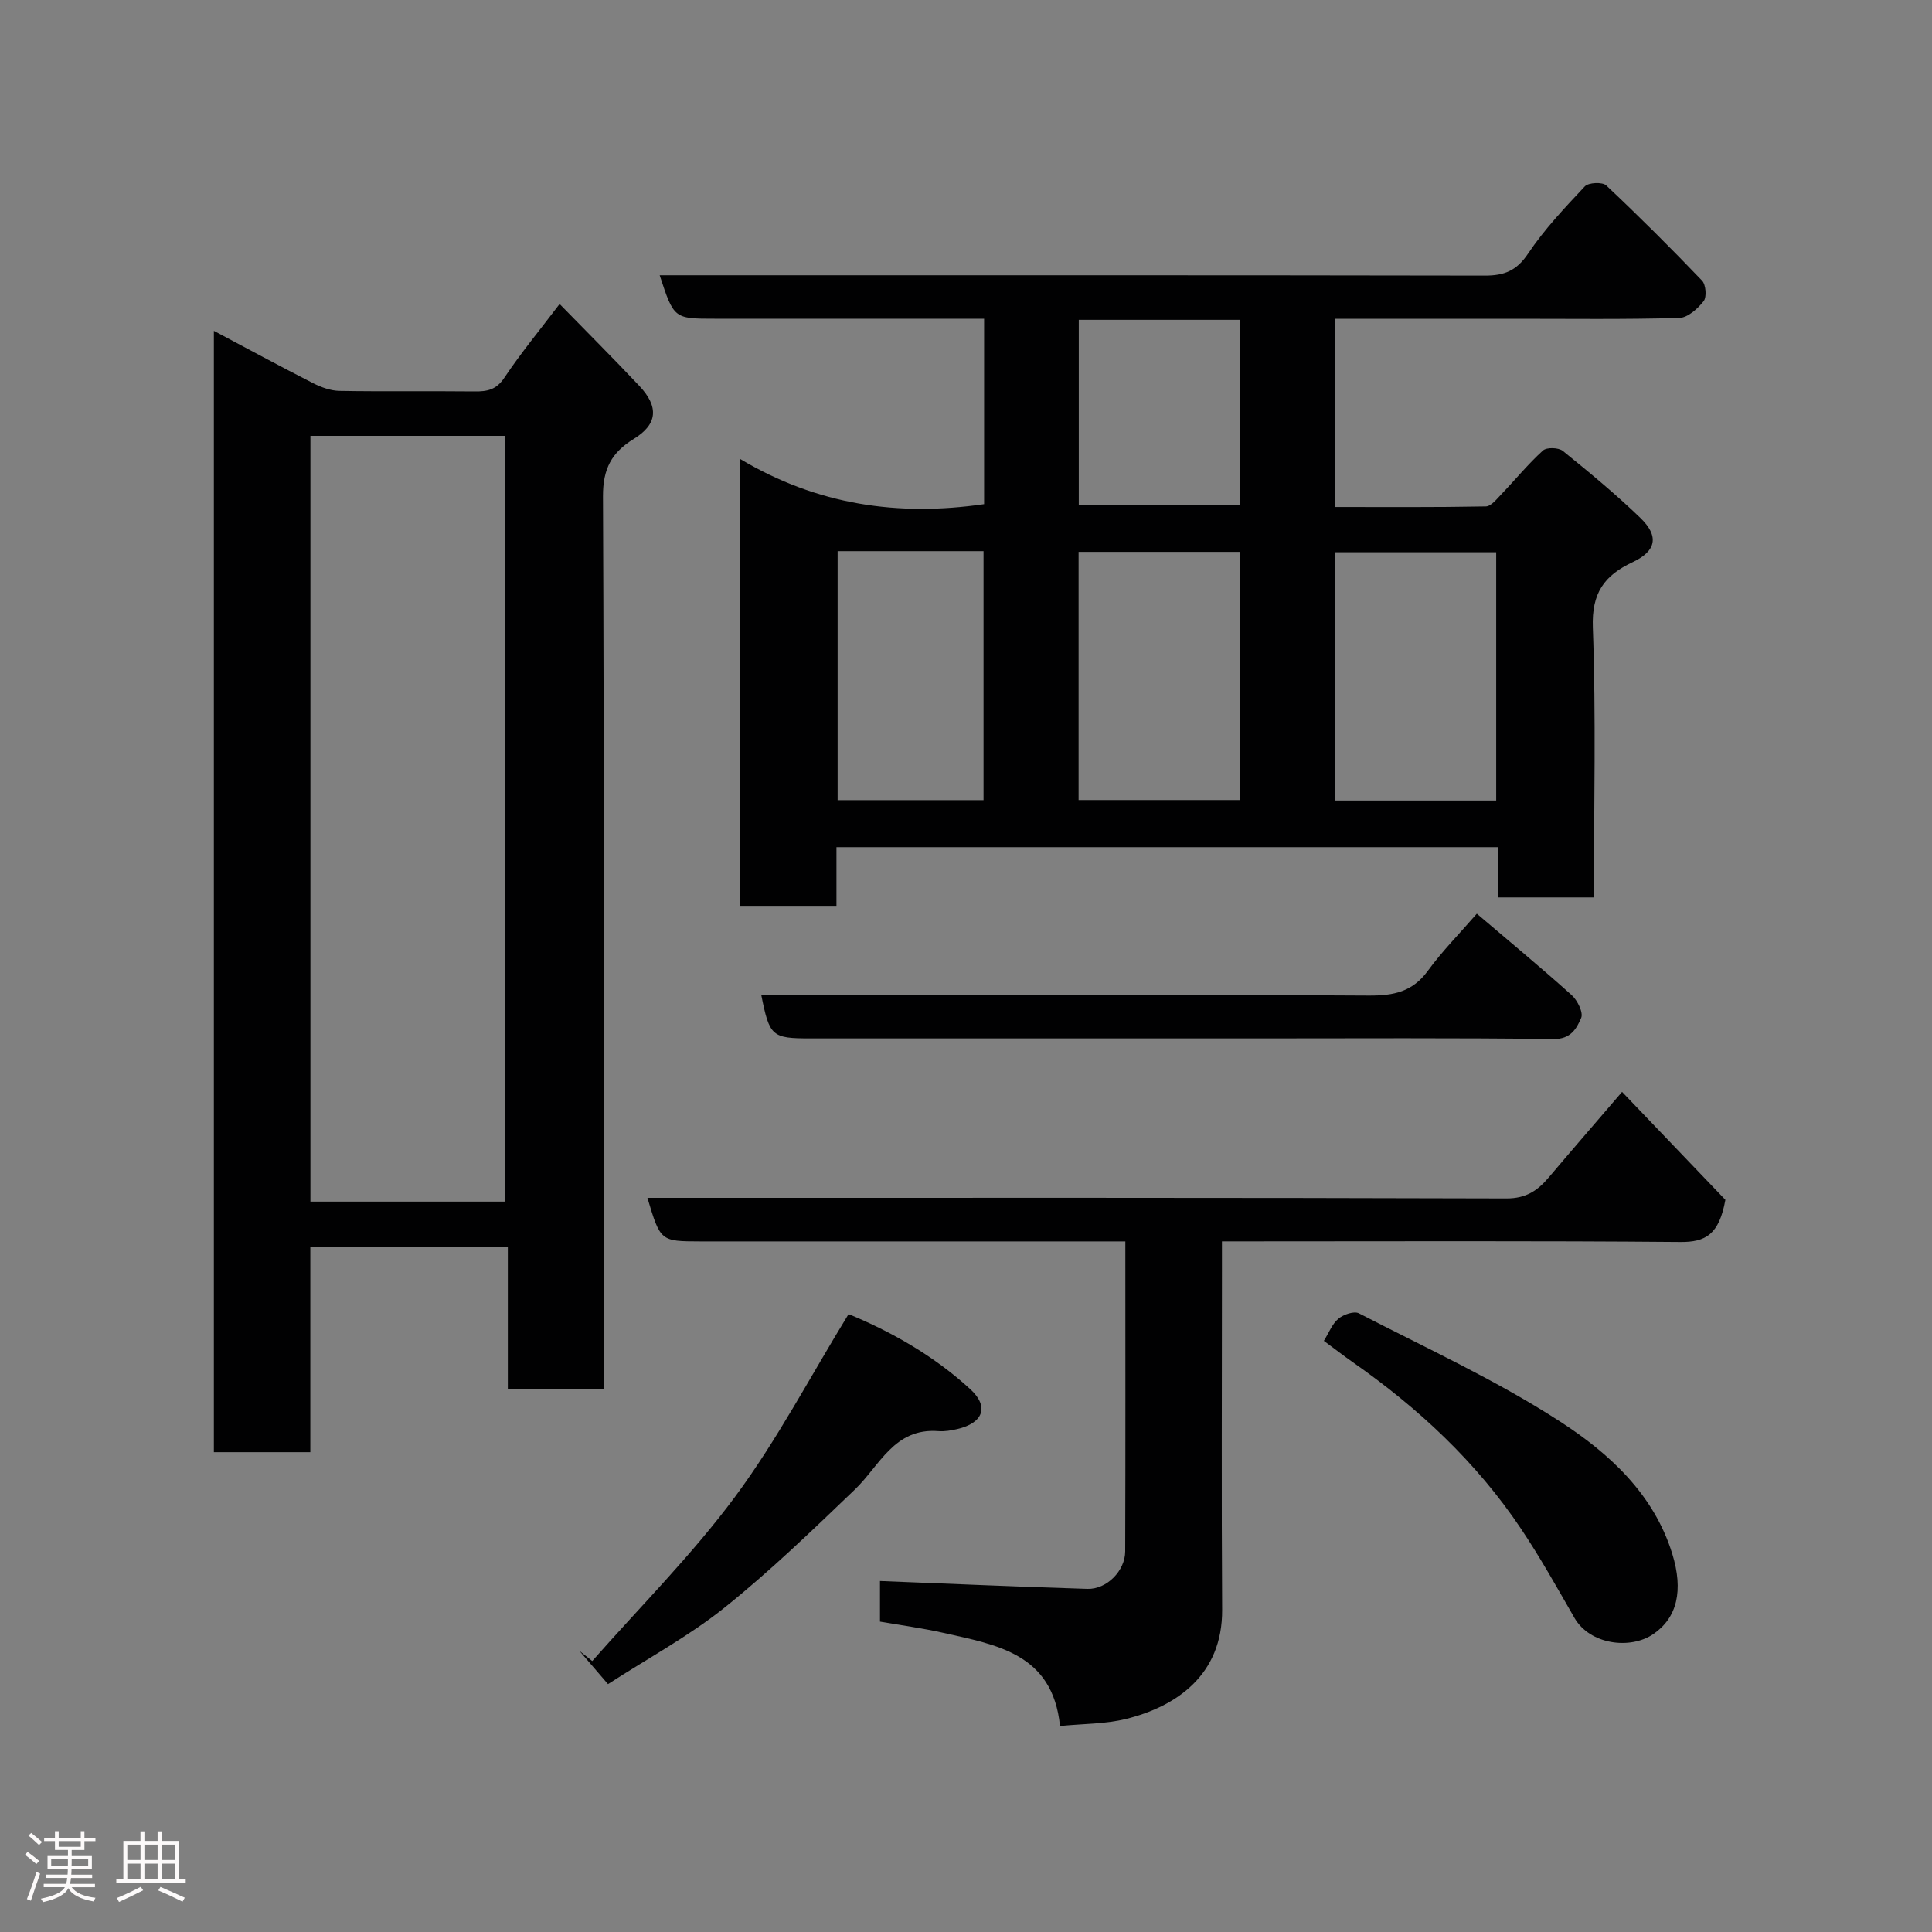 <svg enable-background="new 0 0 400 400" viewBox="0 0 400 400" xmlns="http://www.w3.org/2000/svg"><rect x="0" y="0" width="400" height="400" fill="#808080" stroke="none"/><path d="m5.17 384 .55-.58c.85.61 1.65 1.24 2.4 1.87l-.59.64c-.83-.73-1.62-1.38-2.36-1.93m1.22 9.53-.82-.34c.71-1.76 1.37-3.64 1.98-5.63.24.13.5.25.76.36-.6 1.67-1.24 3.54-1.92 5.61m-.5-13.5.57-.54c.56.44 1.31 1.06 2.26 1.87l-.64.64c-.68-.66-1.41-1.32-2.19-1.97m3.25.46h2.24v-1.36h.77v1.36h4.57v-1.36h.76v1.36h2.28v.69h-2.28v1.84h-2.64v1.26h4.18v2.64h-4.21c0 .45-.02.86-.05 1.21h4.32v.69h-4.38c-.04.34-.1.75-.19 1.22h5.15v.69h-4.82c.87 1.19 2.51 1.92 4.93 2.19-.17.31-.3.57-.37.76-2.77-.49-4.52-1.41-5.26-2.76-.56 1.26-2.3 2.23-5.24 2.9-.12-.24-.26-.48-.43-.72 2.73-.55 4.38-1.34 4.96-2.38h-4.38v-.69h4.65c.1-.38.17-.79.21-1.22h-4.32v-.69h4.4c.03-.34.05-.75.05-1.21h-4.2v-2.64h4.23v-1.26h-2.69v-1.84h-2.24zm1.46 4.46v1.29h3.45c.01-.4.02-.57.01-.53v-.32-.45h-3.46zm1.55-2.59h4.57v-1.19h-4.57zm6.11 2.59h-3.42v.77c-.02.19-.01.37-.02.53h3.44z" fill="#fcfafa"/><path d="m32.63 379.16h.82v1.98h3.54v7.89h1.46v.78h-14.37v-.78h1.46v-7.89h3.54v-1.98h.82v1.98h2.73zm-3.49 11.48.5.73c-1.61.82-3.28 1.63-5 2.41-.13-.27-.28-.55-.44-.82 1.75-.72 3.4-1.49 4.94-2.32m-2.78-5.55h2.73v-3.18h-2.73zm0 3.95h2.73v-3.2h-2.73zm3.54-3.95h2.73v-3.18h-2.73zm0 3.95h2.73v-3.2h-2.73zm7.89 4.68c-1.84-.92-3.51-1.7-5.02-2.32l.45-.73c1.89.8 3.57 1.55 5.04 2.23zm-1.62-11.81h-2.73v3.18h2.73zm-2.73 7.13h2.73v-3.2h-2.73z" fill="#fcfafa"/><g fill="#010102"><path d="m330 185.8c-6.9 0-13.16 0-19.79 0 0-3.45 0-6.73 0-10.4-45.74 0-91.11 0-137.03 0v12.3c-6.93 0-13.31 0-19.94 0 0-30.59 0-60.98 0-92.67 16 9.55 32.74 11.93 50.51 9.35 0-12.46 0-25.05 0-38.39-1.74 0-3.49 0-5.24 0-16.83 0-33.65 0-50.48 0-8.5 0-8.5 0-11.45-9h5.92c54.98 0 109.95-.03 164.93.07 4.01.01 6.57-1.01 8.94-4.55 3.36-5.02 7.59-9.5 11.75-13.92.76-.81 3.65-.94 4.43-.2 6.79 6.39 13.4 12.98 19.84 19.71.8.84 1 3.39.33 4.25-1.23 1.57-3.29 3.43-5.05 3.48-11.31.32-22.64.17-33.97.17-12.32 0-24.63 0-37.32 0v38.97c10.38 0 20.81.08 31.24-.12 1.12-.02 2.32-1.59 3.3-2.61 2.86-2.98 5.49-6.21 8.54-8.97.77-.7 3.23-.62 4.11.09 5.5 4.45 10.98 8.97 16.06 13.88 3.9 3.77 3.31 6.84-1.61 9.15-5.88 2.76-8.5 6.38-8.24 13.5.67 18.45.22 36.94.22 55.91zm-73.21-71.54c-11.49 0-22.42 0-33.48 0v51.38h33.48c0-17.26 0-34.18 0-51.38zm52.98.08c-11.41 0-22.45 0-33.38 0v51.4h33.38c0-17.17 0-34.09 0-51.4zm-136.35-.23v51.55h30.21c0-17.37 0-34.41 0-51.55-10.18 0-19.99 0-30.21 0zm49.93-47.89v38.38h33.38c0-12.99 0-25.57 0-38.38-11.18 0-22.1 0-33.38 0z"/><path d="m105.14 258.1c-14.05 0-27.2 0-40.89 0v42.56c-6.93 0-13.31 0-19.97 0 0-77.15 0-154.21 0-232.16 7.13 3.78 13.82 7.41 20.59 10.86 1.66.84 3.6 1.54 5.42 1.57 9.33.16 18.66.01 27.99.11 2.59.03 4.47-.33 6.13-2.82 3.43-5.14 7.39-9.93 11.45-15.28 5.5 5.64 11.09 11.21 16.5 16.95 4.09 4.34 3.8 7.95-1.14 10.98-4.6 2.82-6.4 6.19-6.38 11.87.26 59.49.16 118.97.16 178.46v6.39c-6.53 0-12.92 0-19.86 0 0-9.58 0-19.31 0-29.49zm-.5-9.32c0-53.14 0-105.83 0-158.54-13.62 0-26.88 0-40.37 0v158.54z"/><path d="m134.04 248h6.37c57.17 0 114.33-.06 171.5.12 4.07.01 6.47-1.65 8.78-4.39 4.46-5.28 8.99-10.5 15.14-17.67 7.68 8.03 14.98 15.65 21.39 22.35-1.3 7.21-4.11 8.77-9.31 8.73-29.66-.26-59.33-.13-89-.13-1.8 0-3.6 0-5.92 0v5.76c0 23.5-.11 47 .04 70.5.09 13.61-9.61 20.09-19.94 22.63-4.26 1.05-8.79.97-13.63 1.45-1.5-15.02-13.17-16.81-24.21-19.3-4.26-.96-8.61-1.54-13.06-2.31 0-3.19 0-6.14 0-8.41 14.39.56 28.67 1.2 42.95 1.63 4.01.12 7.81-3.76 7.82-7.76.07-21.15.03-42.3.03-64.18-1.99 0-3.74 0-5.5 0-27.5 0-55 0-82.5 0-8.25-.02-8.25-.02-10.95-9.02z"/><path d="m305.76 189.17c6.48 5.52 13.17 11.05 19.62 16.84 1.21 1.08 2.47 3.63 1.98 4.75-.93 2.14-2.1 4.4-5.7 4.36-20.48-.26-40.96-.13-61.44-.13-30.81 0-61.61 0-92.42 0-8 0-8.47-.4-10.19-9h6.91c39.63 0 79.26-.1 118.89.13 5.13.03 9.02-.77 12.19-5.1 2.99-4.09 6.59-7.74 10.16-11.85z"/><path d="m125.88 348.68c-2.32-2.71-4.13-4.8-5.93-6.9.89.71 1.78 1.41 2.67 2.12 9.93-11.27 20.64-21.97 29.55-33.99 8.69-11.72 15.53-24.81 23.52-37.84 8.7 3.58 17.63 8.58 25.22 15.57 3.96 3.65 2.59 7-2.71 8.23-1.27.29-2.62.54-3.91.43-9.17-.72-12.14 7.16-17.34 12.13-8.75 8.38-17.49 16.84-26.93 24.4-7.31 5.86-15.7 10.39-24.14 15.85z"/><path d="m274.09 277.61c1.04-1.66 1.71-3.5 3.01-4.58 1.05-.88 3.25-1.64 4.25-1.12 14.02 7.25 28.47 13.86 41.67 22.42 10.09 6.54 19.34 14.93 23.19 27.32 2.38 7.68 1.01 13.31-3.91 16.67-4.79 3.27-13.14 2.18-16.33-3.36-3.58-6.22-7.08-12.51-11.07-18.46-9.26-13.83-21.26-24.99-34.85-34.49-1.87-1.31-3.67-2.71-5.96-4.4z"/></g></svg>